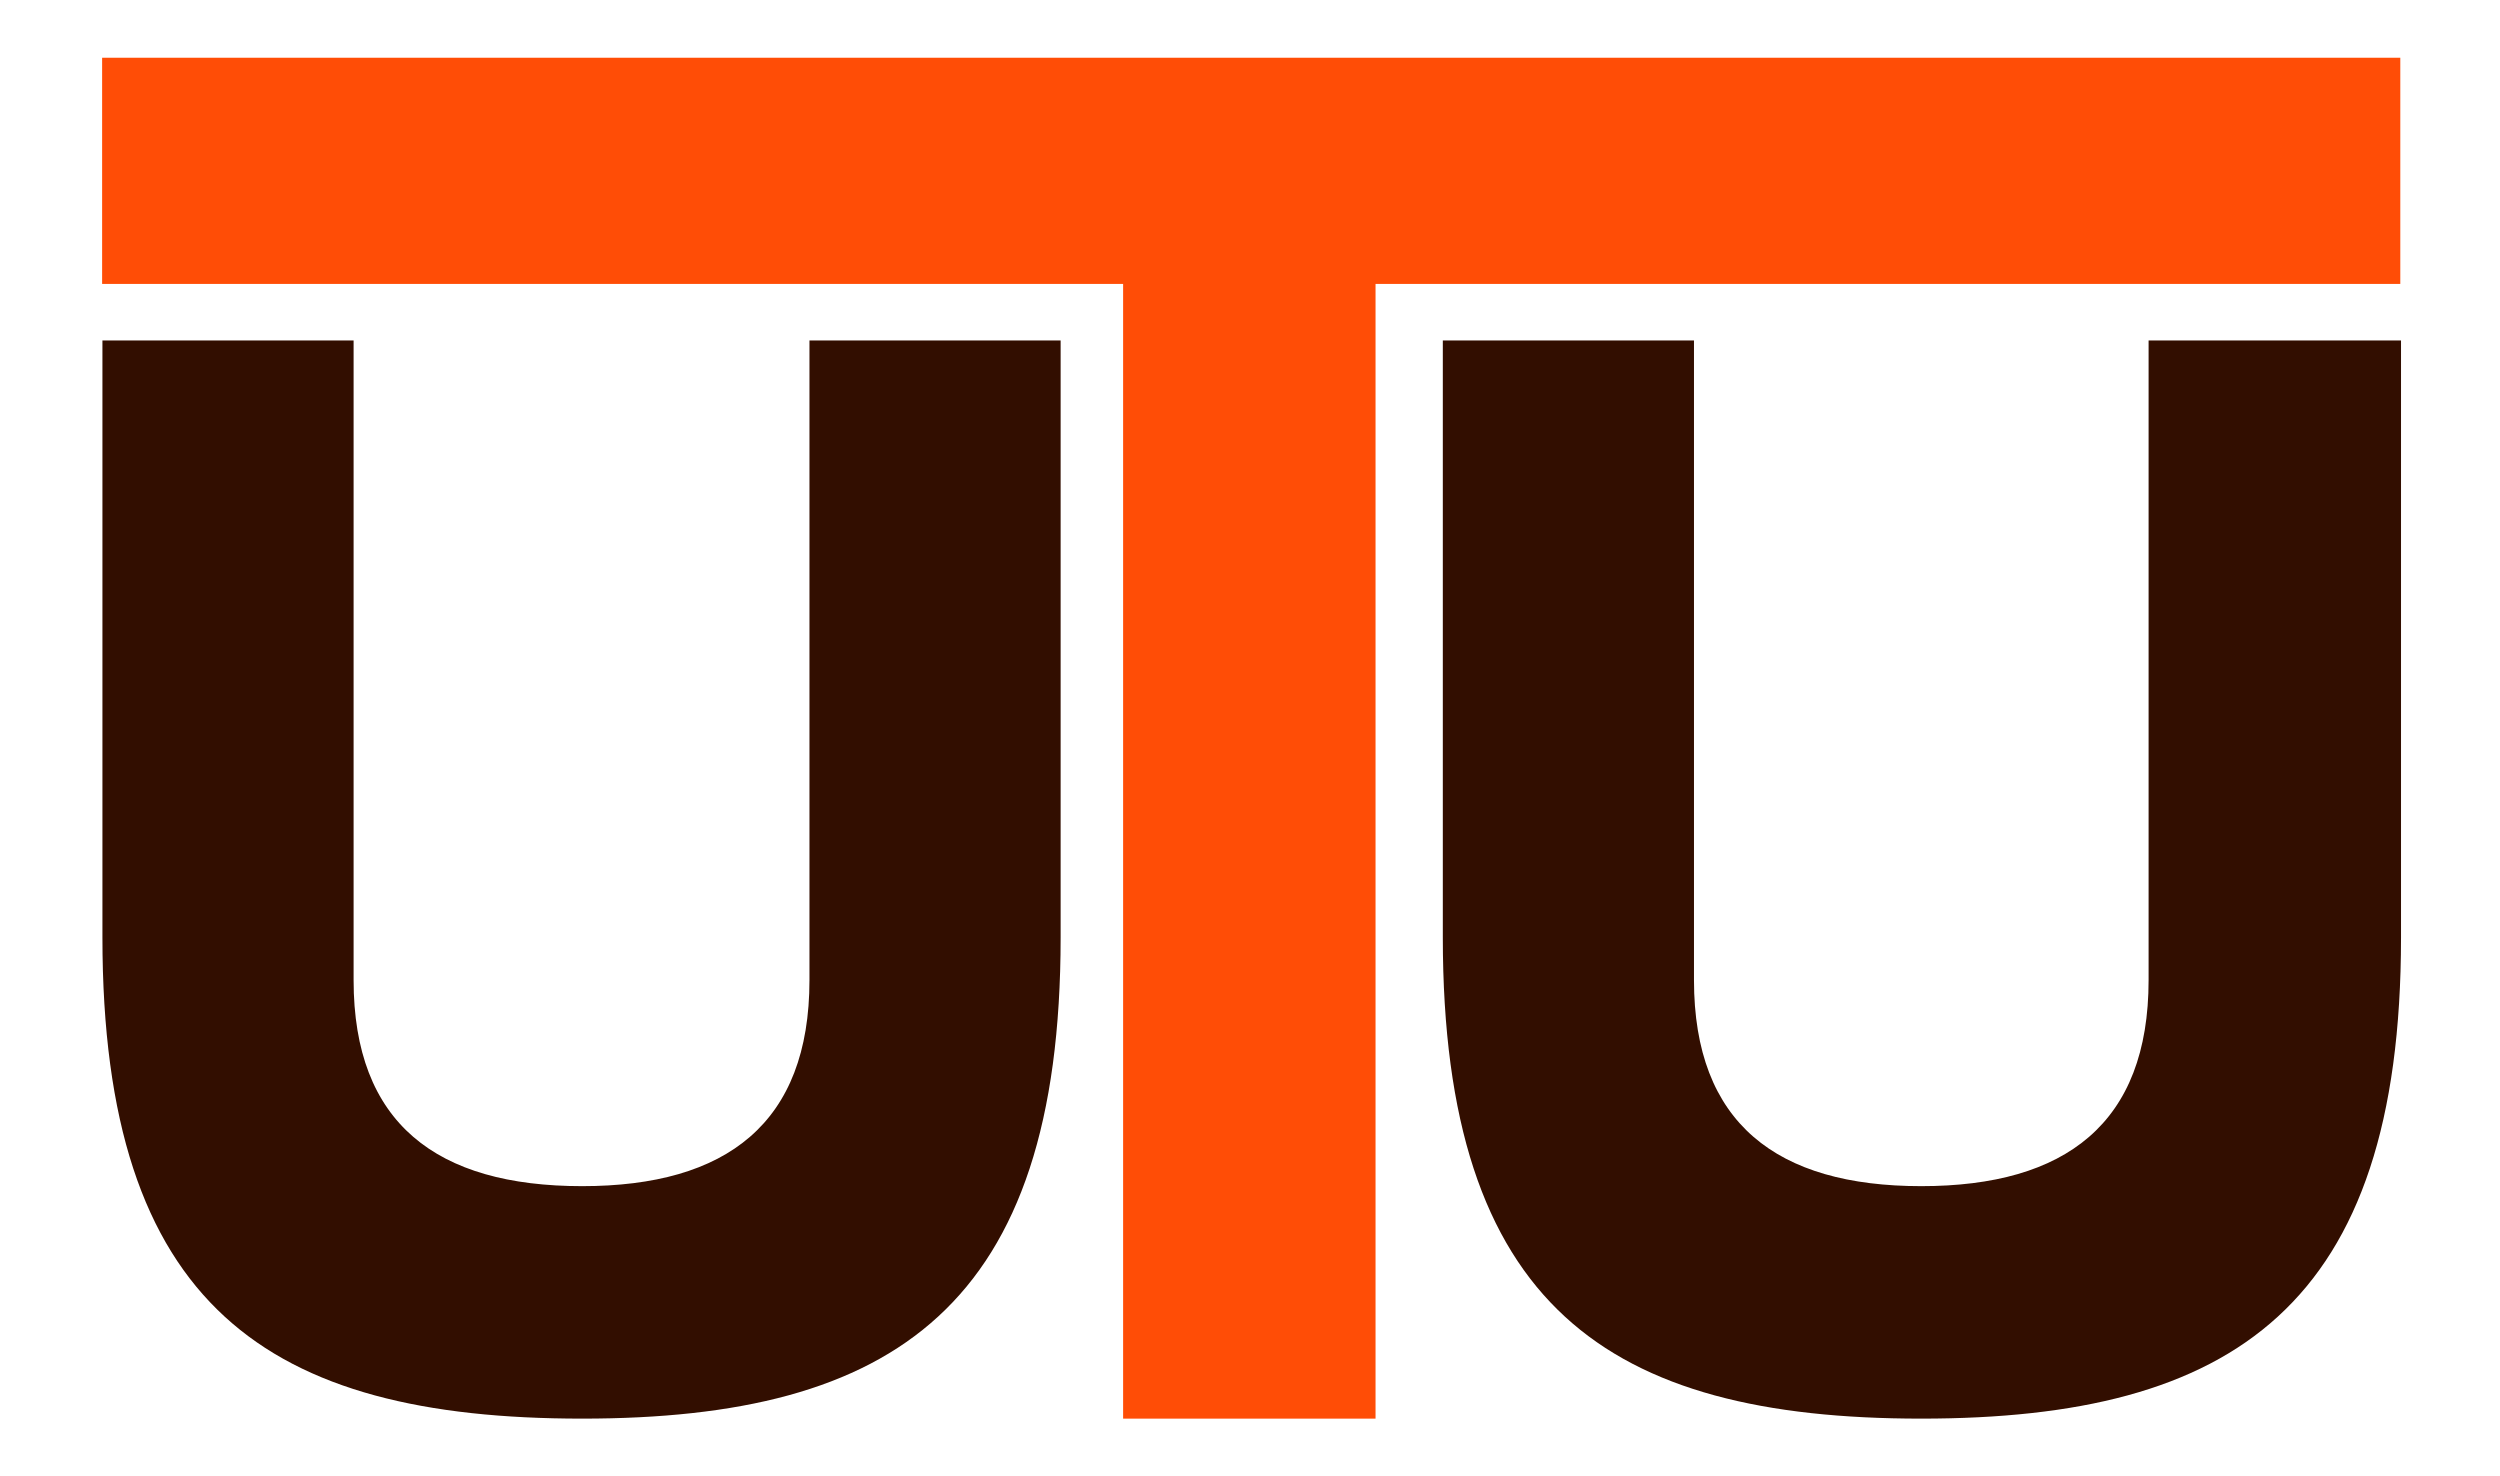 <?xml version="1.0" encoding="UTF-8" standalone="no"?>
<!DOCTYPE svg PUBLIC "-//W3C//DTD SVG 1.1//EN" "http://www.w3.org/Graphics/SVG/1.1/DTD/svg11.dtd">
<svg width="100%" height="100%" viewBox="0 0 2087 1232" version="1.1" xmlns="http://www.w3.org/2000/svg" xmlns:xlink="http://www.w3.org/1999/xlink" xml:space="preserve" xmlns:serif="http://www.serif.com/" style="fill-rule:evenodd;clip-rule:evenodd;stroke-linejoin:round;stroke-miterlimit:2;">
    <g transform="matrix(1,0,0,1,-9137.14,-15880.7)">
        <g transform="matrix(0.762,0,0,0.45,3795.24,15880.7)">
            <rect id="Artboard2" x="7011.18" y="0" width="2737.93" height="2737.93" style="fill:none;"/>
            <g id="Artboard21" serif:id="Artboard2">
                <g transform="matrix(1.312,0,0,2.223,-2618.69,-1674.05)">
                    <g transform="matrix(104.864,0,0,104.864,-843361,-139813)">
                        <path d="M8117.05,1349.9C8115.89,1349.9 8115.23,1349.4 8115.23,1348.26L8115.23,1343.17L8113.23,1343.17L8113.23,1347.92C8113.23,1350.86 8114.55,1351.75 8117.05,1351.75C8119.53,1351.75 8120.86,1350.86 8120.86,1347.92L8120.86,1343.17L8118.86,1343.17L8118.86,1348.26C8118.86,1349.4 8118.2,1349.9 8117.05,1349.9Z" style="fill:rgb(50,14,0);fill-rule:nonzero;"/>
                    </g>
                    <g transform="matrix(104.864,0,0,104.864,-843636,-140115)">
                        <path d="M8123.98,1354.63L8125.99,1354.63L8125.99,1345.6L8134.15,1345.6L8134.15,1343.8L8115.85,1343.8L8115.85,1345.6L8123.98,1345.6L8123.98,1354.63Z" style="fill:rgb(255,77,6);fill-rule:nonzero;"/>
                    </g>
                    <g transform="matrix(104.864,0,0,104.864,-843907,-139813)">
                        <path d="M8132.92,1349.9C8131.77,1349.9 8131.11,1349.4 8131.11,1348.26L8131.11,1343.17L8129.11,1343.17L8129.11,1347.92C8129.11,1350.86 8130.43,1351.75 8132.92,1351.75C8135.4,1351.75 8136.74,1350.86 8136.74,1347.92L8136.74,1343.17L8134.73,1343.17L8134.73,1348.26C8134.73,1349.4 8134.07,1349.9 8132.92,1349.9Z" style="fill:rgb(50,14,0);fill-rule:nonzero;"/>
                    </g>
                </g>
            </g>
        </g>
    </g>
</svg>
